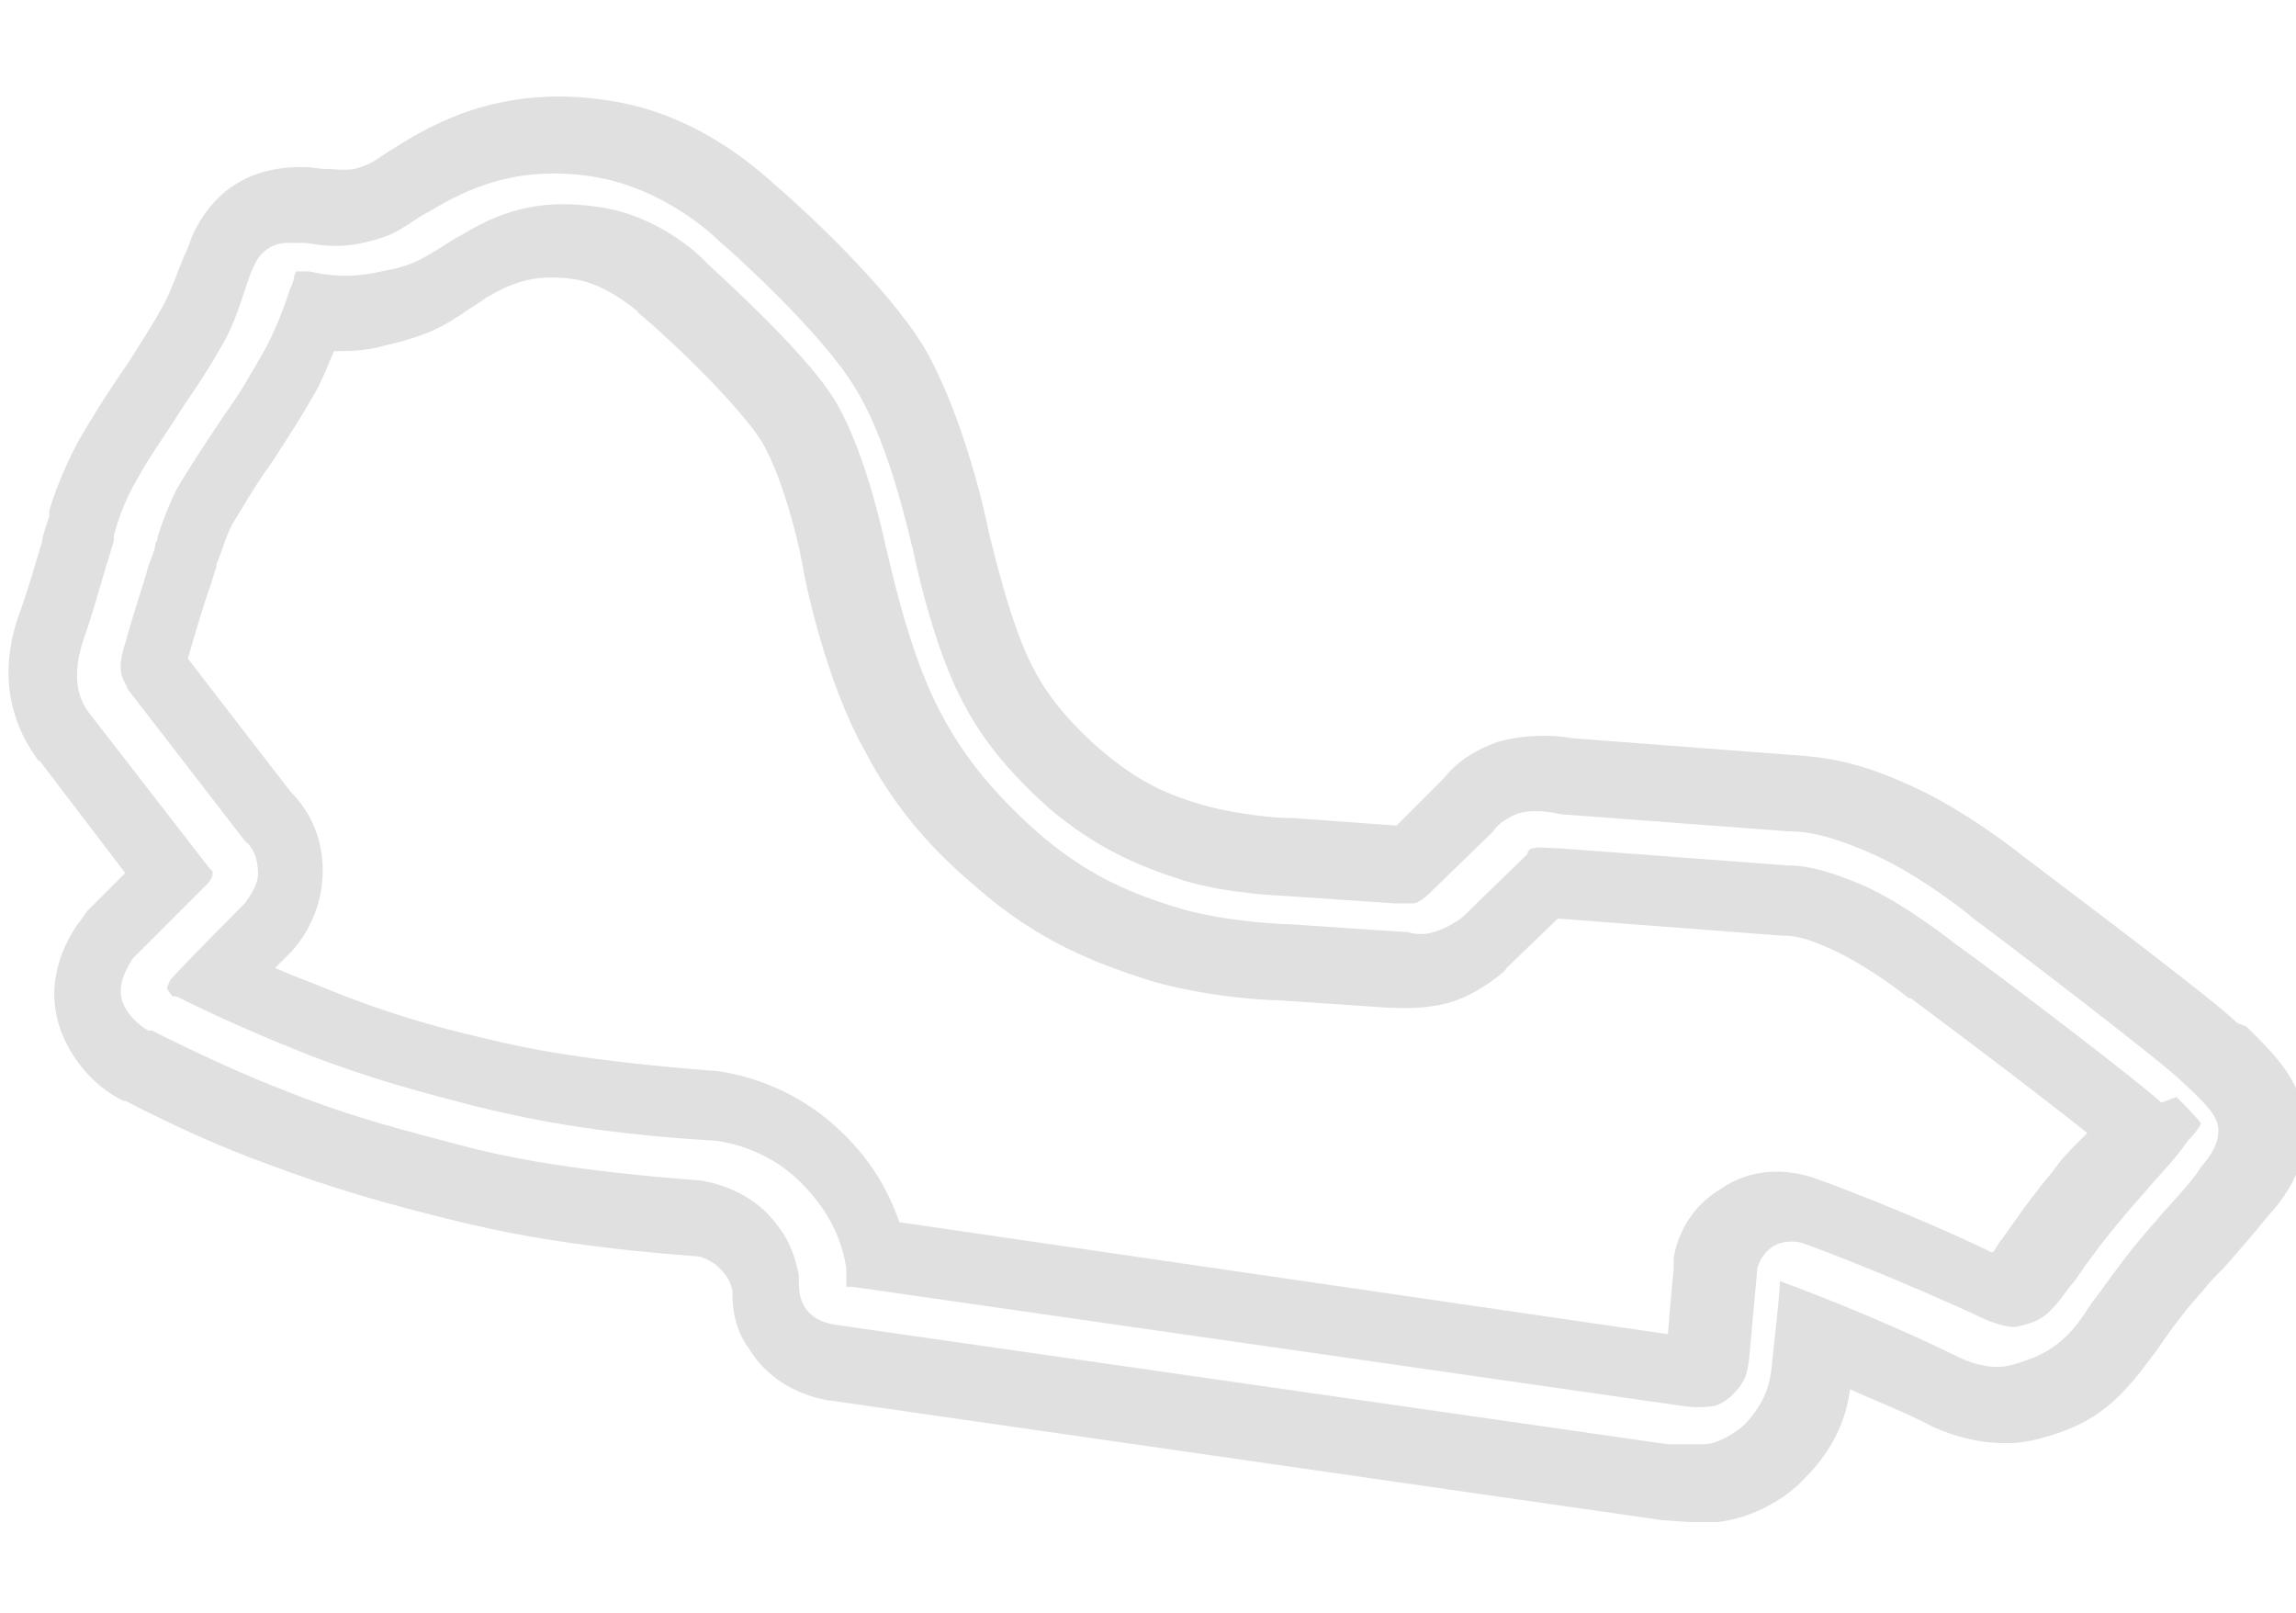 <?xml version="1.0" encoding="UTF-8"?>
<svg xmlns="http://www.w3.org/2000/svg" version="1.1" viewBox="0 0 121 85">
  <defs>
    <style>
      .cls-1 {
        fill: #e0e0e0;
      }
    </style>
  </defs>
  <!-- Generator: Adobe Illustrator 28.7.1, SVG Export Plug-In . SVG Version: 1.2.0 Build 142)  -->
  <g>
    <g id="Layer_1">
      <path class="cls-1" d="M113.9,58.1c-.8-.8-8.1-6.4-10.9-8.4,0,0,0,0,0,0,0,0-2.5-2-4.7-3-2.3-1-3.4-1.1-4.1-1.1l-12-.9s0,0,0,0c-.5,0-1.2-.1-1.4,0-.2,0-.2.1-.3.2,0,0,0,0,0,.1,0,0,0,0,0,0l-3.4,3.3s0,0,0,0c-.1.1-.8.6-1.5.8-.6.2-1.1.1-1.5,0,0,0-.1,0-.2,0h0l-5.9-.4c-.3,0-3.2-.1-5.7-.8-2.7-.8-5.1-1.8-7.8-4.2-2.1-1.9-3.7-3.8-4.9-6.1-1.8-3.3-2.8-8.5-2.9-8.7,0,0-1-5-2.7-7.8-1.7-2.8-6.9-7.3-6.9-7.4,0,0,0,0,0,0-.3-.3-2.5-2.4-5.6-2.8-3.3-.5-5.4.4-7.2,1.5-.4.2-.7.4-1,.6-1,.6-1.5,1-3.2,1.3-1.7.4-2.9.2-3.8,0-.2,0-.4,0-.6,0,0,0-.1,0-.1,0,0,0-.1.2-.1.3,0,.1-.1.4-.2.6-.3.9-.8,2.3-1.5,3.5-.7,1.2-1,1.8-2,3.2l-.2.3c-.8,1.2-1.6,2.4-2.3,3.6-.5,1-.8,1.9-1,2.5,0,.1,0,.2-.1.3,0,.3-.2.7-.4,1.3-.3,1.1-.8,2.5-1.2,4-.5,1.5-.1,1.9.1,2.3,0,0,0,.1.1.2l6.1,7.9c.4.3.7.9.7,1.7,0,.7-.5,1.3-.7,1.6-.2.2-2.8,2.8-3.9,4-.1.2-.2.4-.2.5,0,0,.2.3.3.4,0,0,0,0,.2,0,2.6,1.3,5,2.3,7,3.1,3.4,1.3,6.1,2,8.8,2.7,2.5.6,6,1.4,12.5,1.8.1,0,2.6.2,4.6,2.2,1.7,1.7,2.2,3.3,2.4,4.5,0,.2,0,.4,0,.6,0,.1,0,.3,0,.4,0,0,.1,0,.3,0l43.9,6.3s0,0,0,0c0,0,.7.1,1.4,0,.3,0,.8-.3,1.1-.6.6-.6.8-1,.9-2.1.1-1.2.4-4.4.4-4.4,0,0,0,0,0-.1,0-.1.2-.8.8-1.2.3-.2.9-.4,1.6-.2.6.2,5.1,1.9,9.8,4.1.3.1,1.1.4,1.5.3.9-.2,1.4-.4,2-1.1.2-.2.6-.8,1.1-1.4.6-.9,1.5-2.1,2.6-3.4.4-.5.9-1,1.3-1.5.7-.8,1.4-1.5,2-2.4,0,0,0,0,.1-.1.3-.3.5-.6.6-.8-.2-.3-.9-1-1.3-1.4h0ZM105.6,66.3s0,0,0,0c0,0,0,0,0,0ZM109.6,60.1c-.5.5-1,1-1.4,1.6-1.1,1.3-2,2.6-2.7,3.6-.2.2-.3.5-.5.7-4.6-2.2-9-3.8-9.6-4-1.7-.5-3.4-.3-4.8.7-1.8,1.1-2.3,2.9-2.4,3.6,0,.2,0,.4,0,.6,0,0-.2,2-.3,3.4l-40.5-5.9c-.5-1.4-1.3-3.1-3.1-4.8-2.9-2.8-6.4-3.2-7-3.2-6.2-.5-9.4-1.1-11.8-1.7-2.6-.6-5.1-1.3-8.3-2.6-.7-.3-1.6-.6-2.7-1.1.7-.7.8-.8.9-.9.7-.8,1.5-2.1,1.6-3.9.1-2-.7-3.5-1.7-4.5l-5.4-7c.4-1.4.8-2.7,1.1-3.6.2-.5.3-1,.4-1.2,0-.1,0-.2.1-.4.2-.5.4-1.2.7-1.8.6-1,1.3-2.2,2.1-3.3l.2-.3c.9-1.4,1.3-2,2.1-3.4.4-.7.7-1.5,1-2.2.8,0,1.7,0,2.7-.3,2.2-.5,3.1-1,4.4-1.9.3-.2.5-.3.9-.6,1.2-.7,2.4-1.3,4.6-1,1.5.2,2.9,1.3,3.4,1.7,0,.1.2.2.3.3,2,1.7,5.2,4.9,6.2,6.5,1,1.6,1.9,4.9,2.2,6.6.1.7,1.2,6.1,3.3,9.8,1.4,2.7,3.3,5,5.8,7.1,3.4,3,6.5,4.1,9.3,5,2.8.8,5.8,1,6.6,1l5.9.4s0,0,0,0c0,0,0,0,.1,0,.5,0,1.5.1,2.8-.2,1.3-.3,2.4-1.1,2.9-1.5.1-.1.3-.2.4-.4l2.7-2.6,11.8.9s0,0,0,0c.5,0,1.1,0,2.8.8,1.5.7,3.3,2,3.9,2.5,0,0,0,0,.1,0,3.5,2.6,7.3,5.5,9.3,7.1-.1.1-.2.2-.3.3h0Z"/>
      <path class="cls-1" d="M117.9,53.9c-1.1-1.1-7.6-6-11.3-8.8-.5-.4-3.2-2.5-5.9-3.7-2.8-1.3-4.6-1.5-6-1.6l-11.8-.9c-1.1-.2-2.6-.2-4,.2-1.1.4-2.1,1-2.8,1.9l-2.5,2.5-5.5-.4c0,0-.1,0-.2,0-.7,0-2.7-.2-4.2-.6-2.2-.6-3.7-1.3-5.7-3-2.1-1.8-3.1-3.4-3.6-4.4-1.1-2.1-2-5.9-2.3-7.1,0,0,0,0,0,0-.1-.6-1.3-6.1-3.4-9.7-2-3.3-6.6-7.5-7.9-8.6-.8-.7-4-3.7-8.7-4.4-5.1-.8-8.6.8-11,2.3-.5.3-.8.5-1.1.7-.4.3-.9.5-1.3.6-.6.1-1,0-1.6,0-.3,0-.7-.1-1.1-.1-1.2,0-4.3.1-5.9,3.7-.1.3-.2.6-.4,1-.3.7-.7,1.9-1.1,2.6-.6,1.1-.9,1.5-1.7,2.8l-.2.3c-.9,1.3-1.8,2.7-2.6,4.1-.8,1.5-1.3,2.9-1.5,3.6,0,0,0,.2,0,.3-.1.3-.3.8-.4,1.4-.3,1-.7,2.4-1.2,3.8-1,2.8-.6,5.4.9,7.5,0,0,.1.2.2.2l4.5,5.9c-.6.6-1.3,1.3-1.9,1.9-.1.1-.2.2-.3.4-.5.6-2,2.7-1.4,5.3.4,1.8,1.8,3.6,3.5,4.4h.1c2.7,1.4,5.2,2.5,7.4,3.3,3.7,1.4,6.7,2.2,9.5,2.9,2.8.7,6.5,1.5,13.3,2,.1,0,.7.2,1.1.6.5.5.6.8.7,1.2h0c0,.6,0,1.9.9,3.1.6,1,1.9,2.3,4.2,2.7,0,0,0,0,.1,0l43.8,6.3c.3,0,1,.1,1.8.1s.7,0,1.1,0c1.9-.2,3.7-1.3,4.6-2.3,1.6-1.6,2.2-3.2,2.4-4.7,1.3.6,2.9,1.2,4.4,2,.7.3,3.1,1.3,5.6.6,1.5-.4,3.1-1,4.6-2.7.5-.5.9-1.1,1.6-2,.6-.9,1.4-2,2.4-3.1.3-.4.7-.8,1.1-1.2.7-.8,1.5-1.7,2.3-2.7,1.3-1.4,2-2.9,2-4.5,0-2.5-1.6-4-3.1-5.5h0ZM36.4,65.9s0,0,0,0c0,0,0,0,0,0ZM116,61.5c-.6.9-1.4,1.7-2.1,2.5-.4.5-.8.9-1.2,1.4-1,1.2-1.8,2.4-2.5,3.3-.5.8-.9,1.3-1.2,1.6-1,1-1.9,1.3-2.9,1.6-1.3.4-2.7-.3-2.9-.4-4.5-2.2-8.6-3.7-9.4-4,0,.7-.3,3.2-.4,4.2-.1,1.3-.4,2.2-1.4,3.3-.5.5-1.5,1.1-2.2,1.1-.2,0-.5,0-.7,0-.6,0-1.1,0-1.2,0l-43.9-6.3s0,0,0,0c-1.8-.3-1.9-1.6-1.9-2.2,0-.1,0-.3,0-.4-.2-1-.5-2.1-1.8-3.4-1.5-1.4-3.4-1.6-3.4-1.6-6.6-.5-10.2-1.2-12.8-1.9-2.6-.7-5.5-1.4-9-2.8-2.1-.8-4.5-1.9-7.1-3.2,0,0-.1,0-.2,0-.5-.3-1.2-.9-1.4-1.7-.2-1,.5-1.9.6-2.1,0,0,0,0,0,0,1.4-1.4,3.7-3.7,3.9-3.9.2-.2.3-.4.3-.5,0-.1,0-.2,0-.2,0,0-.1-.1-.2-.2l-6.2-8s0,0,0,0c0,0,0,0,0,0-.4-.5-1.2-1.6-.4-4,.5-1.4.9-2.9,1.2-3.9.2-.6.3-1,.4-1.3,0,0,0-.2,0-.3.2-.7.5-1.7,1.2-2.9.7-1.3,1.6-2.5,2.4-3.8l.2-.3c.9-1.3,1.2-1.8,1.9-3,.6-1,1-2.3,1.3-3.2.1-.3.2-.6.3-.8.2-.5.7-1.5,2.1-1.4.2,0,.5,0,.7,0,.7.1,1.7.3,3,0,1.3-.3,1.7-.5,2.6-1.1.3-.2.6-.4,1-.6,2-1.2,4.6-2.4,8.5-1.8,3.9.6,6.6,3.3,6.7,3.4.6.5,5.5,4.9,7.2,7.8,1.9,3.1,2.9,8.2,3,8.4,0,0,1,5.1,2.7,8.2,1.1,2.1,2.6,3.8,4.5,5.5,2.5,2.1,4.6,3,7.1,3.8,2.3.7,5.2.8,5.2.8s0,0,0,0l5.9.4c0,0,.2,0,.2,0,.3,0,.5,0,.8,0,.2,0,.6-.3.8-.5l3.4-3.3c.1-.2.5-.6,1.2-.9.8-.3,2-.1,2.3,0l12,.9c.8,0,2.1.1,4.7,1.3,2.4,1.1,4.9,3.1,5.1,3.3,1.1.8,9.9,7.5,11,8.6,1.3,1.2,2,1.9,1.9,2.7,0,.8-.8,1.7-1.2,2.1h0Z"/>
    </g>
  </g>
</svg>